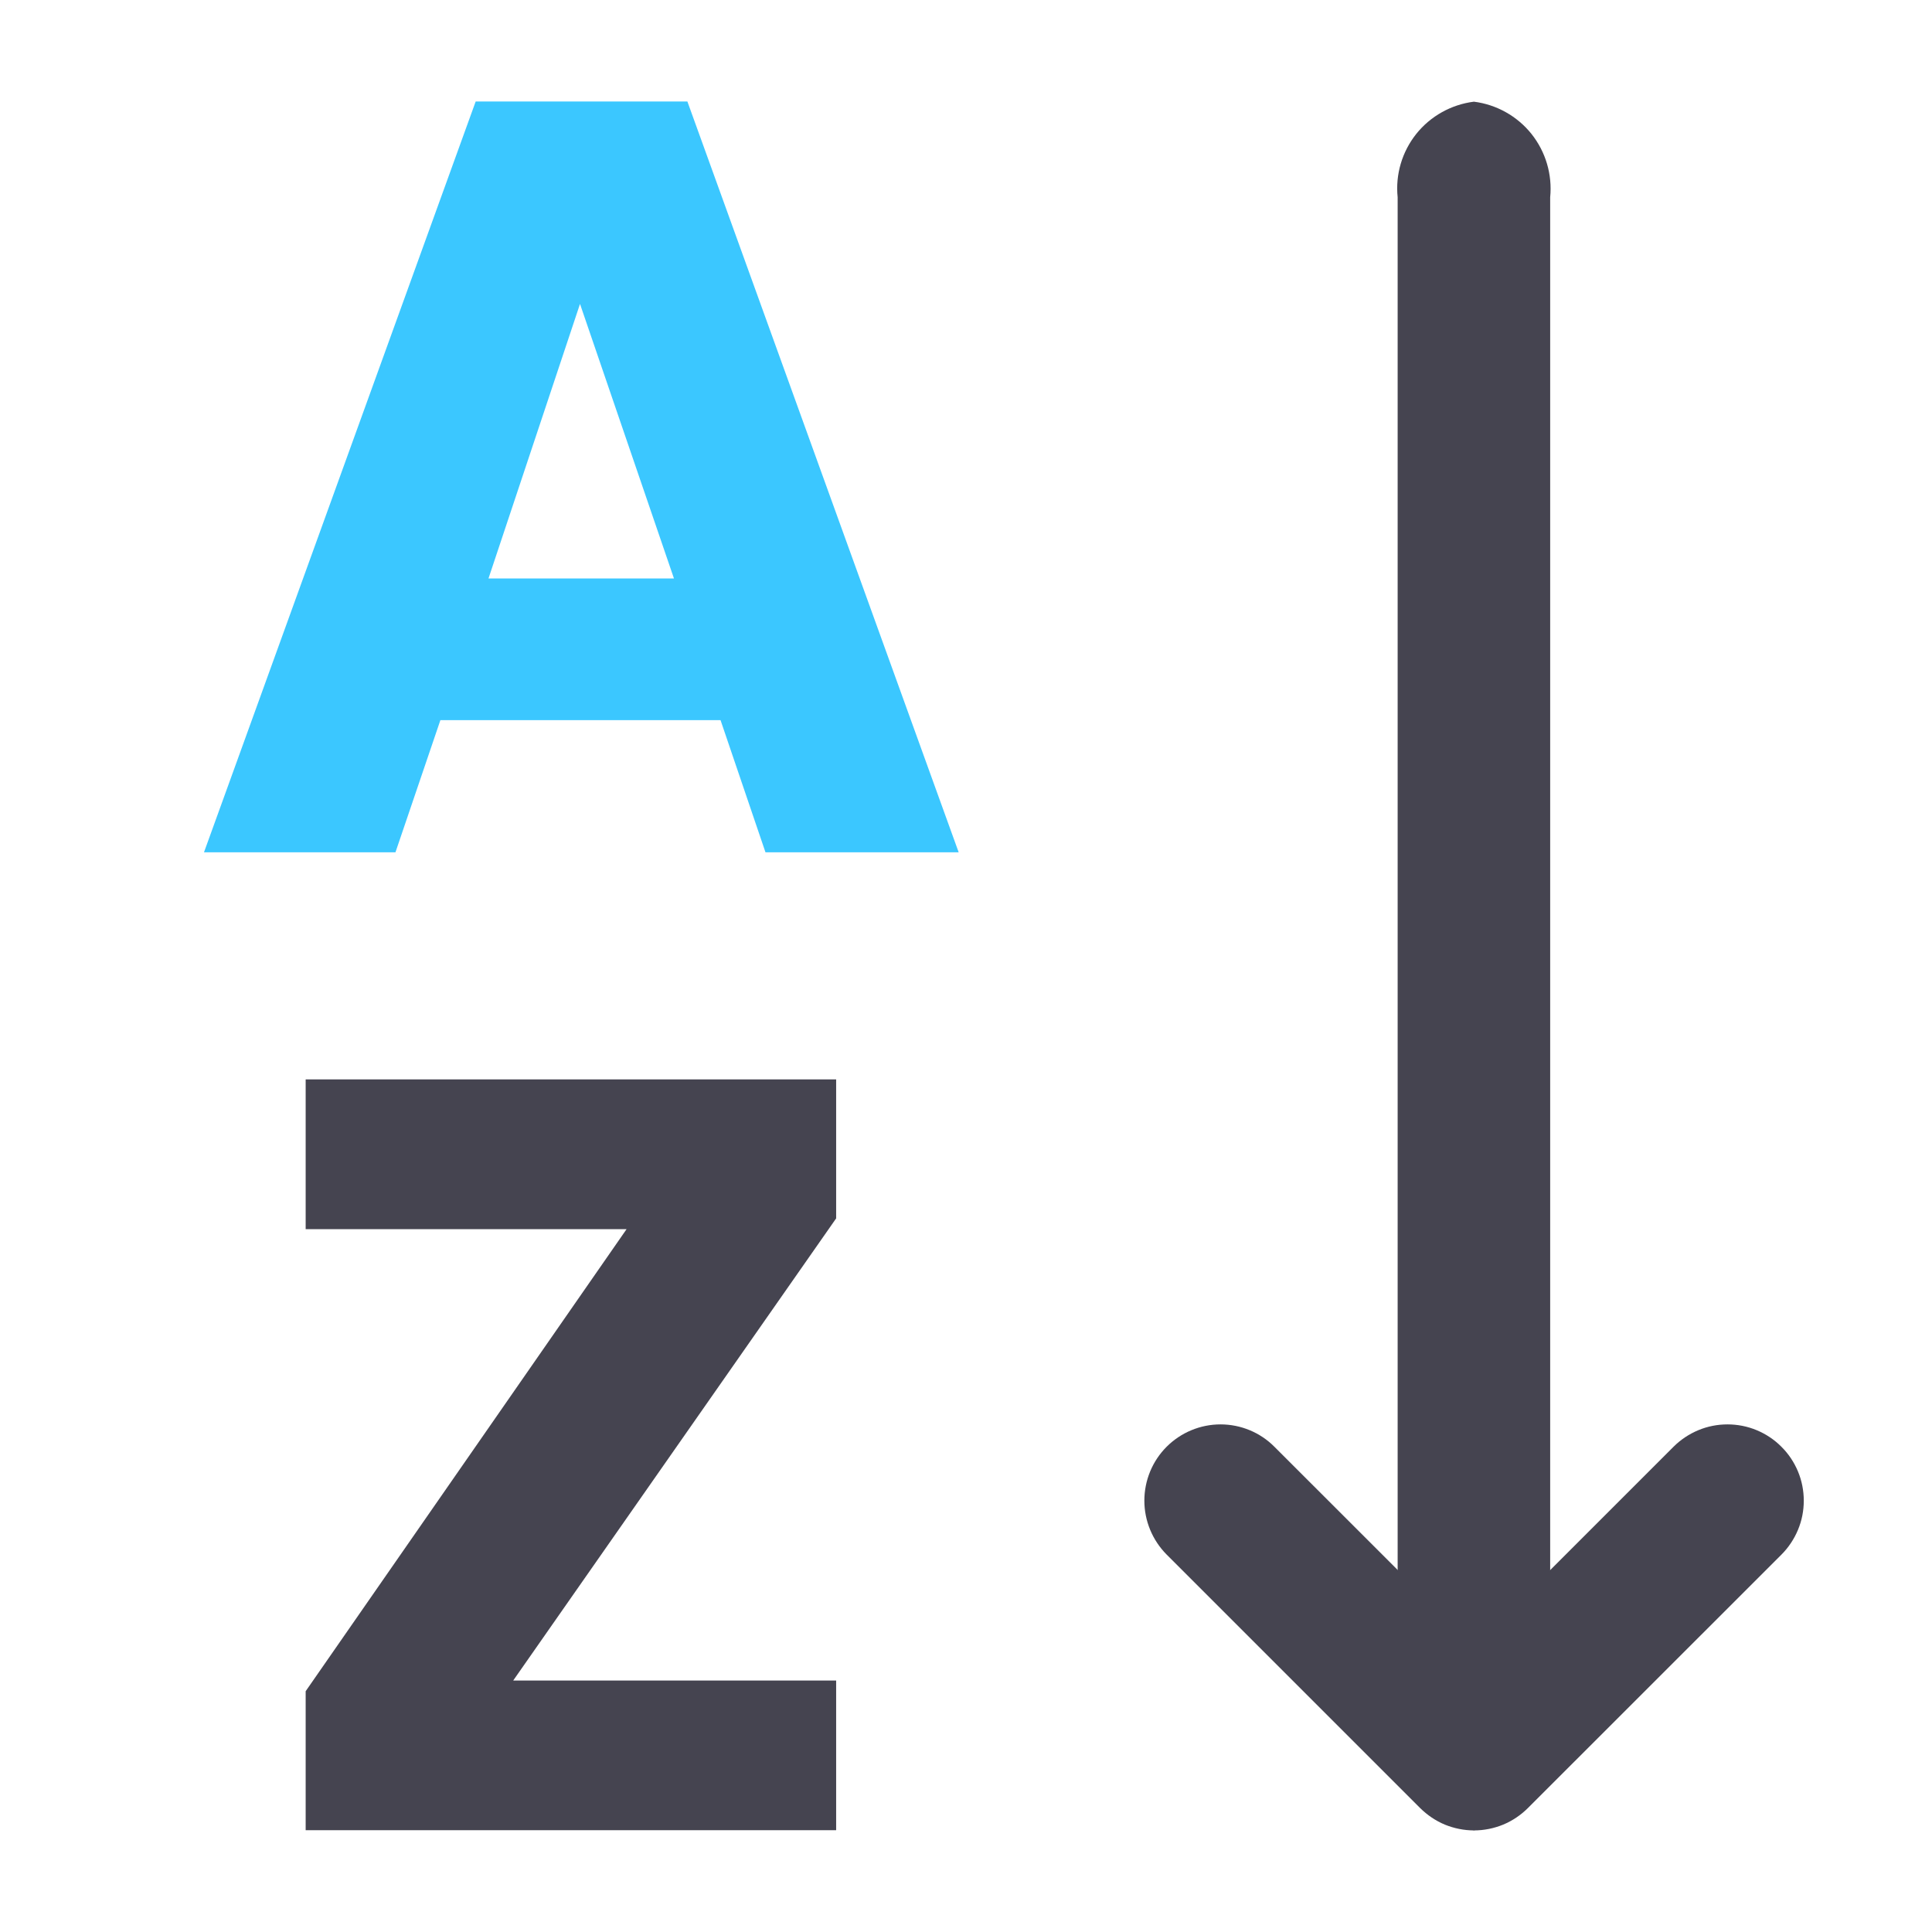 <svg width="19" height="19" viewBox="0 0 19 19" fill="none" xmlns="http://www.w3.org/2000/svg">
    <path
        d="M7.528 8.382H9.428L6.76 0.998H4.678L2.006 8.382H3.889L4.331 7.082H7.086L7.528 8.382ZM6.628 5.689H4.804L5.704 2.989L6.628 5.689Z"
        fill="#3BC7FF" />
    <path
        d="M8.223 10.615H3.006V12.088H6.162L3.006 16.632V17.999H8.223V16.527H5.047L8.223 11.982V10.615Z"
        fill="#454450" />
    <path
        d="M14.496 18.001C14.398 18.001 14.3 17.981 14.209 17.944C14.118 17.906 14.036 17.85 13.966 17.781L11.473 15.288C11.333 15.147 11.254 14.956 11.254 14.758C11.254 14.559 11.333 14.368 11.473 14.228C11.614 14.087 11.805 14.008 12.003 14.008C12.202 14.008 12.393 14.087 12.533 14.228L14.496 16.19L16.458 14.228C16.528 14.158 16.611 14.103 16.702 14.065C16.793 14.027 16.89 14.008 16.989 14.008C17.087 14.008 17.185 14.027 17.276 14.065C17.367 14.103 17.45 14.158 17.519 14.228C17.589 14.297 17.644 14.38 17.682 14.471C17.72 14.562 17.739 14.66 17.739 14.758C17.739 14.857 17.72 14.954 17.682 15.045C17.644 15.136 17.589 15.219 17.519 15.289L15.026 17.781C14.957 17.85 14.874 17.906 14.783 17.944C14.692 17.981 14.595 18.001 14.496 18.001Z"
        fill="#454450" />
    <path
        d="M14.495 17.999C14.272 17.971 14.068 17.857 13.928 17.682C13.788 17.506 13.722 17.283 13.745 17.059V1.94C13.722 1.716 13.788 1.493 13.928 1.317C14.068 1.142 14.272 1.028 14.495 1C14.717 1.028 14.921 1.142 15.061 1.317C15.201 1.493 15.267 1.716 15.245 1.94V17.059C15.267 17.283 15.201 17.506 15.061 17.682C14.921 17.857 14.717 17.971 14.495 17.999Z"
        fill="#454450" />
</svg>